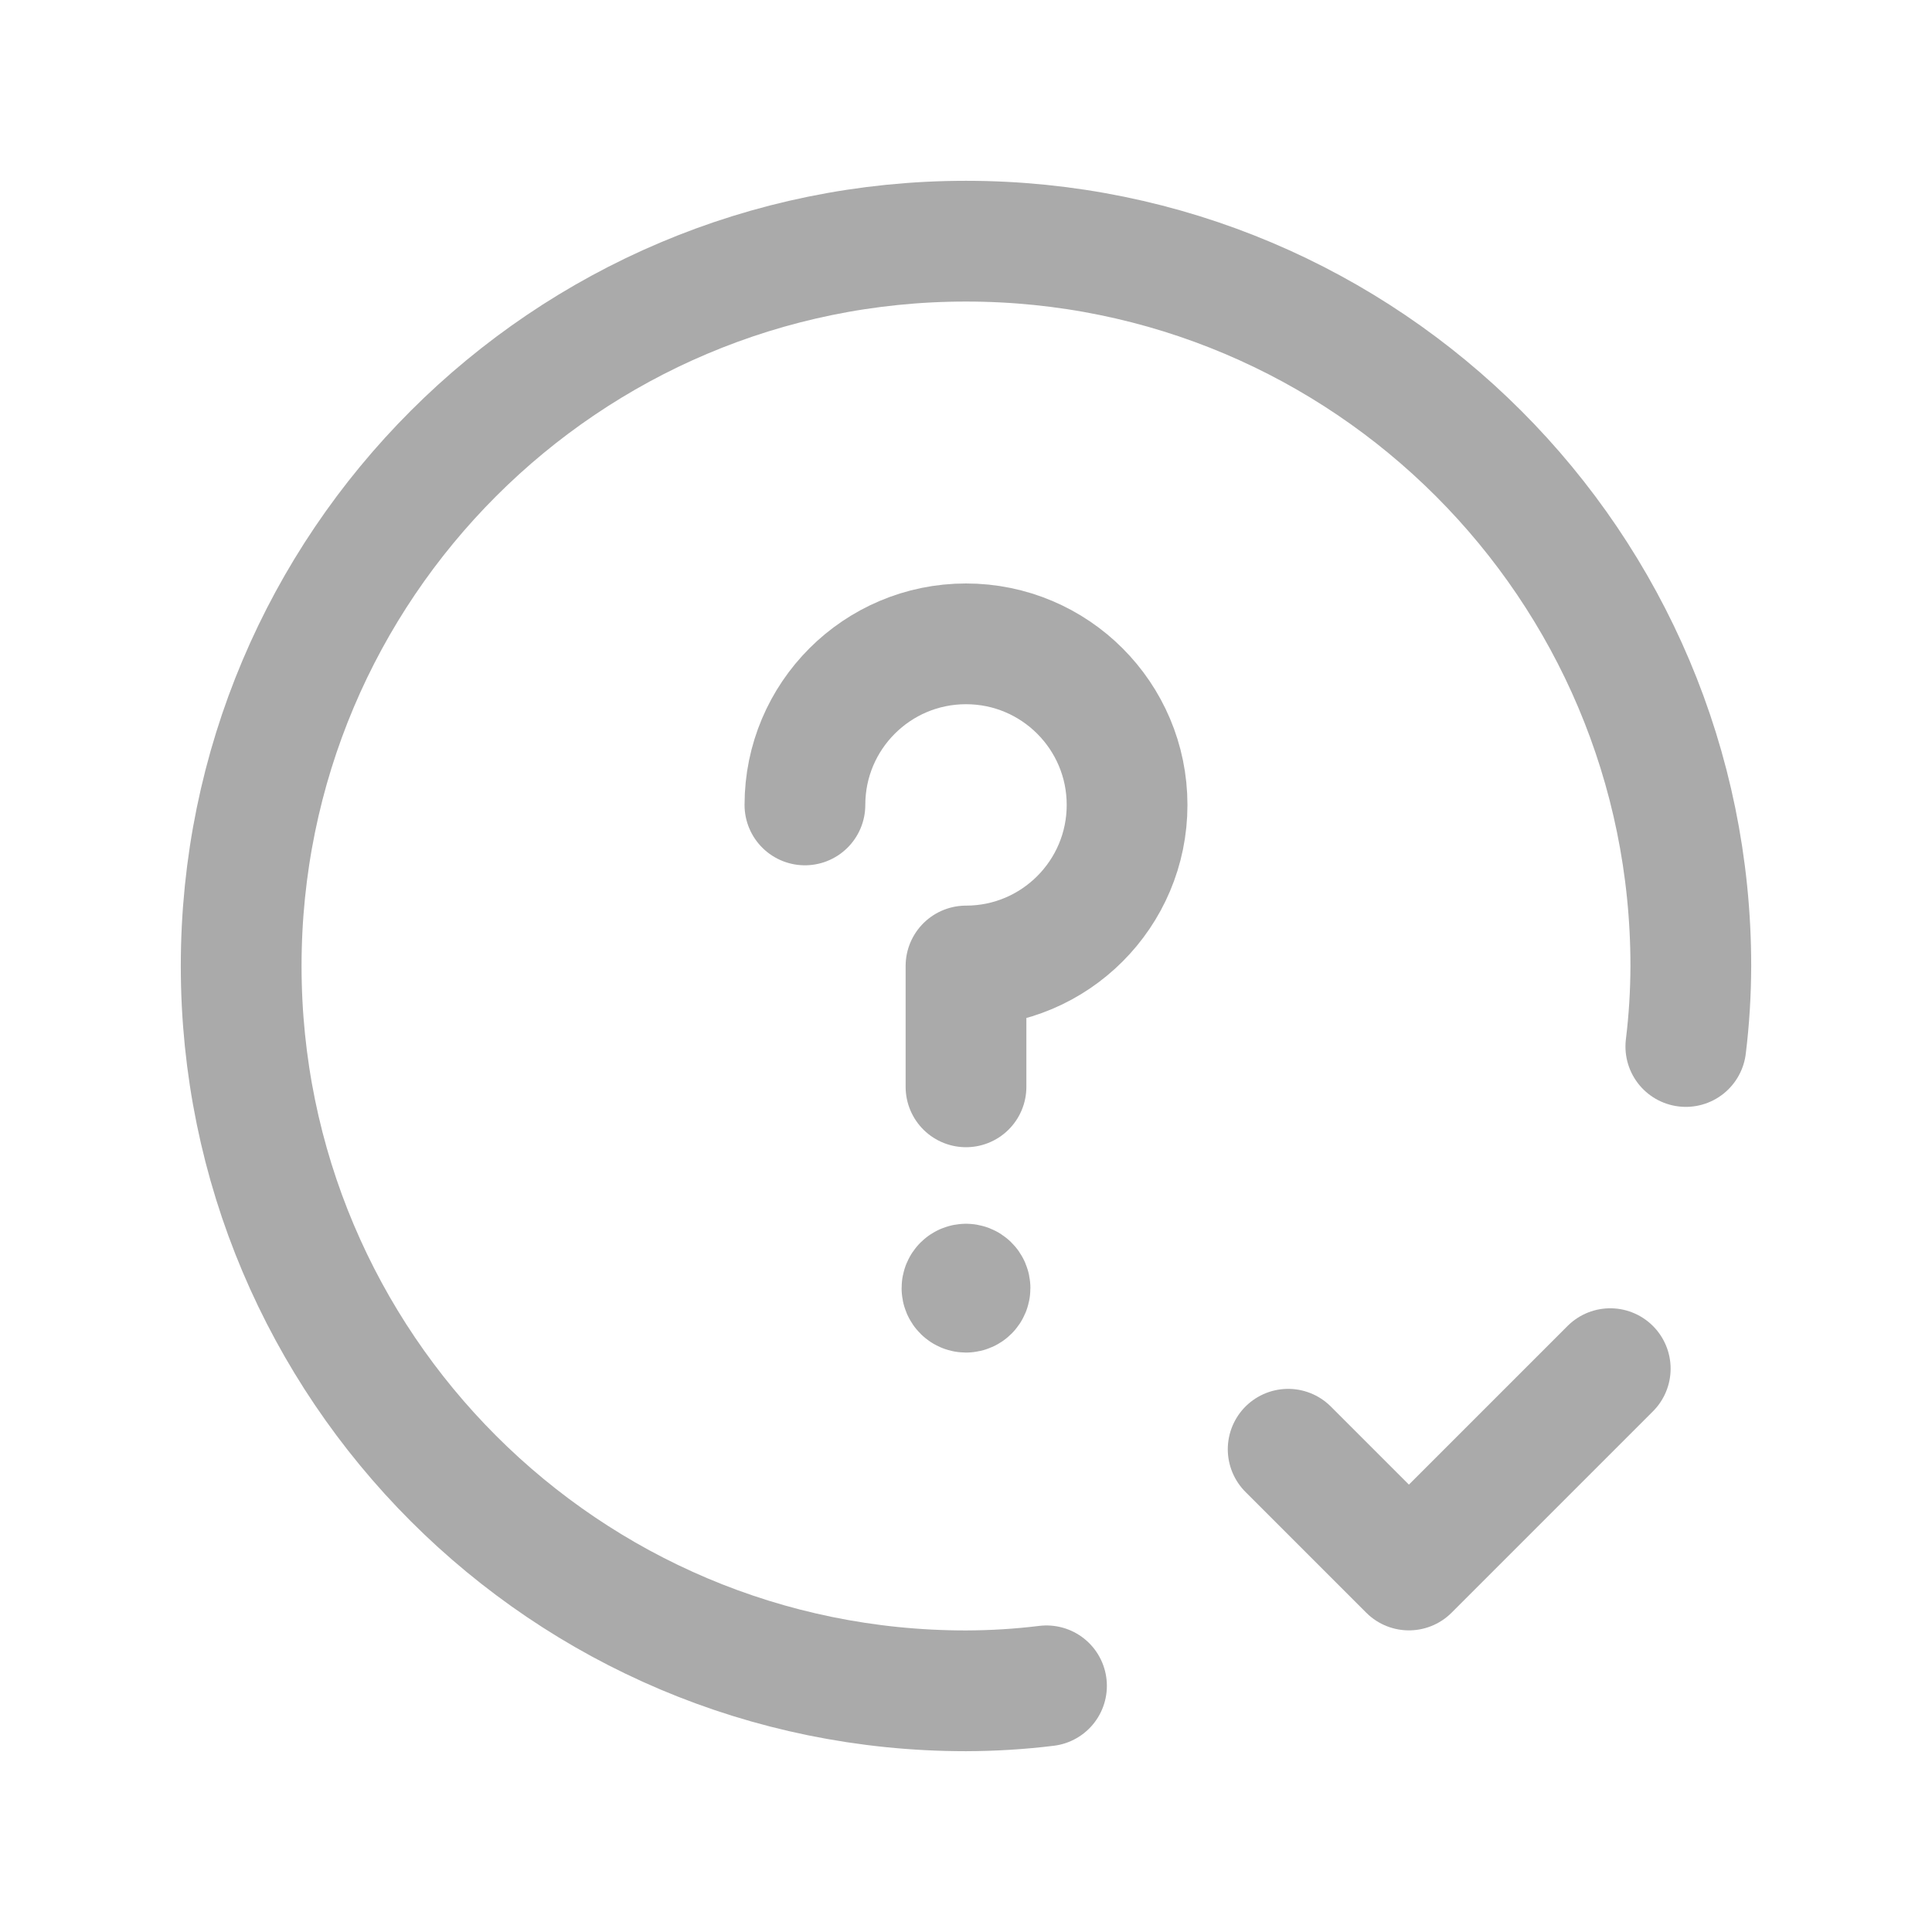<svg width="24" height="24" viewBox="0 0 24 24" fill="none" xmlns="http://www.w3.org/2000/svg">
<path d="M12 13.501V12C13.105 12 14.001 11.104 14.001 9.999C14.001 8.894 13.105 7.998 12 7.998C10.895 7.998 9.999 8.894 9.999 9.999" stroke="#AAAAAA" stroke-width="1.5" stroke-linecap="round" stroke-linejoin="round"/>
<path d="M13 20.942C12.668 20.983 12.334 21.003 12 21.004C7.027 21.004 2.996 16.973 2.996 12C2.996 7.027 7.027 2.996 12 2.996C16.973 2.996 21.004 7.027 21.004 12C21.003 12.334 20.983 12.668 20.942 13" stroke="#AAAAAA" stroke-width="1.5" stroke-linecap="round" stroke-linejoin="round"/>
<path d="M20.003 17.002L17.502 19.503L16.002 18.003" stroke="#AAAAAA" stroke-width="1.5" stroke-linecap="round" stroke-linejoin="round"/>
<path d="M12 15.952C11.972 15.952 11.95 15.974 11.95 16.002C11.95 16.029 11.972 16.052 12 16.052C12.028 16.052 12.05 16.029 12.05 16.002C12.05 15.974 12.028 15.952 12 15.952" stroke="#AAAAAA" stroke-width="1.5" stroke-linecap="round" stroke-linejoin="round"/>
</svg>
